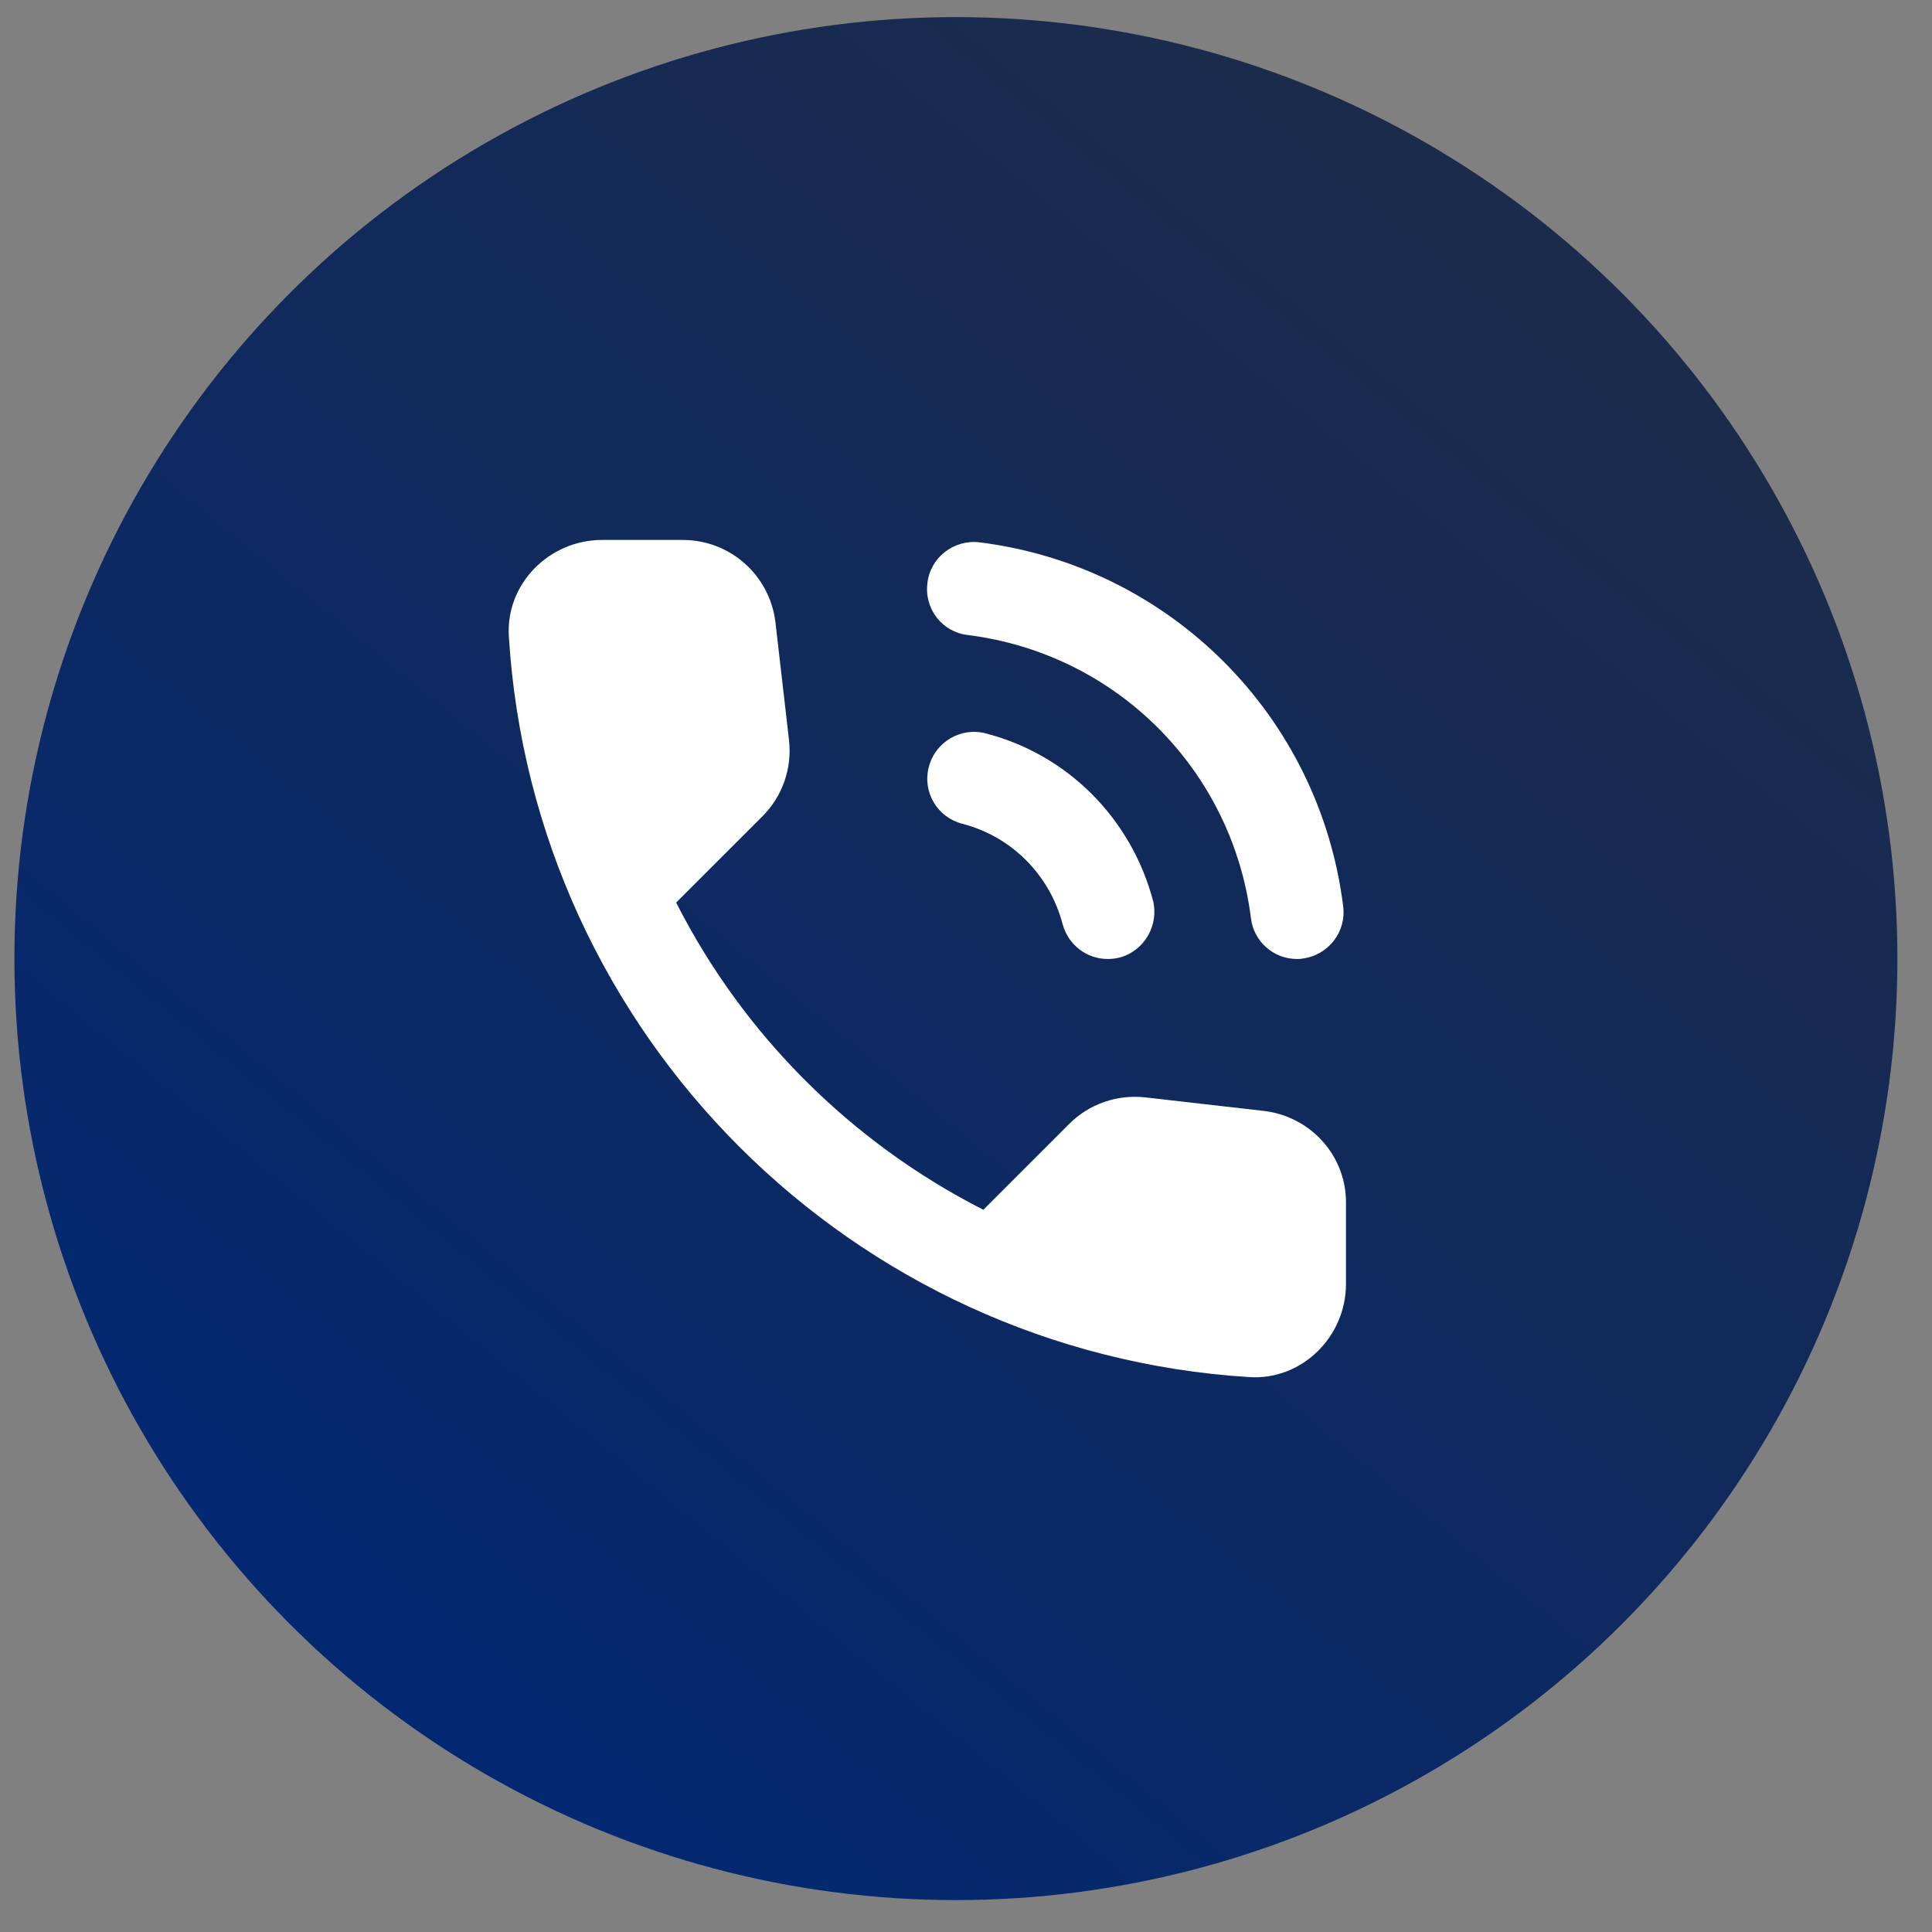 <svg width="53" height="53" viewBox="0 0 53 53" fill="none" xmlns="http://www.w3.org/2000/svg">
<rect x="0" y="0" width="53" height="53" fill="#808080" stroke="none"/>
<circle cx="26.223" cy="26.297" r="25.828" fill="url(#paint0_linear_331_958)"/>
<path fill-rule="evenodd" clip-rule="evenodd" d="M31.426 30.105L34.674 30.476C35.965 30.63 36.937 31.716 36.924 33.008L36.924 35.22C36.924 36.665 35.722 37.867 34.278 37.778C23.37 37.1 14.636 28.379 13.959 17.459C13.869 16.014 15.071 14.812 16.516 14.812L18.728 14.812C20.033 14.812 21.12 15.784 21.273 17.075L21.644 20.298C21.733 21.078 21.465 21.845 20.915 22.395L18.549 24.76C20.391 28.392 23.357 31.346 26.976 33.187L29.329 30.834C29.879 30.284 30.646 30.016 31.426 30.105ZM26.554 17.421C30.62 17.932 33.804 21.116 34.316 25.182C34.392 25.834 34.942 26.308 35.581 26.308C35.633 26.308 35.684 26.308 35.735 26.295C36.438 26.205 36.937 25.566 36.847 24.863C36.195 19.633 32.091 15.528 26.861 14.876C26.157 14.799 25.518 15.298 25.441 16.001C25.352 16.704 25.851 17.344 26.554 17.421ZM27.04 20.119C26.363 19.94 25.659 20.349 25.48 21.039C25.301 21.73 25.71 22.42 26.401 22.599C27.744 22.945 28.792 23.993 29.15 25.349C29.303 25.924 29.815 26.308 30.39 26.308C30.493 26.308 30.608 26.295 30.71 26.269C31.388 26.09 31.797 25.387 31.631 24.709C31.03 22.446 29.278 20.694 27.04 20.119Z" fill="white"/>
<defs>
<linearGradient id="paint0_linear_331_958" x1="43.029" y1="7.563" x2="6.438" y2="52.125" gradientUnits="userSpaceOnUse">
<stop stop-color="#1B2B4B"/>
<stop offset="1" stop-color="#002877"/>
</linearGradient>
</defs>
</svg>
